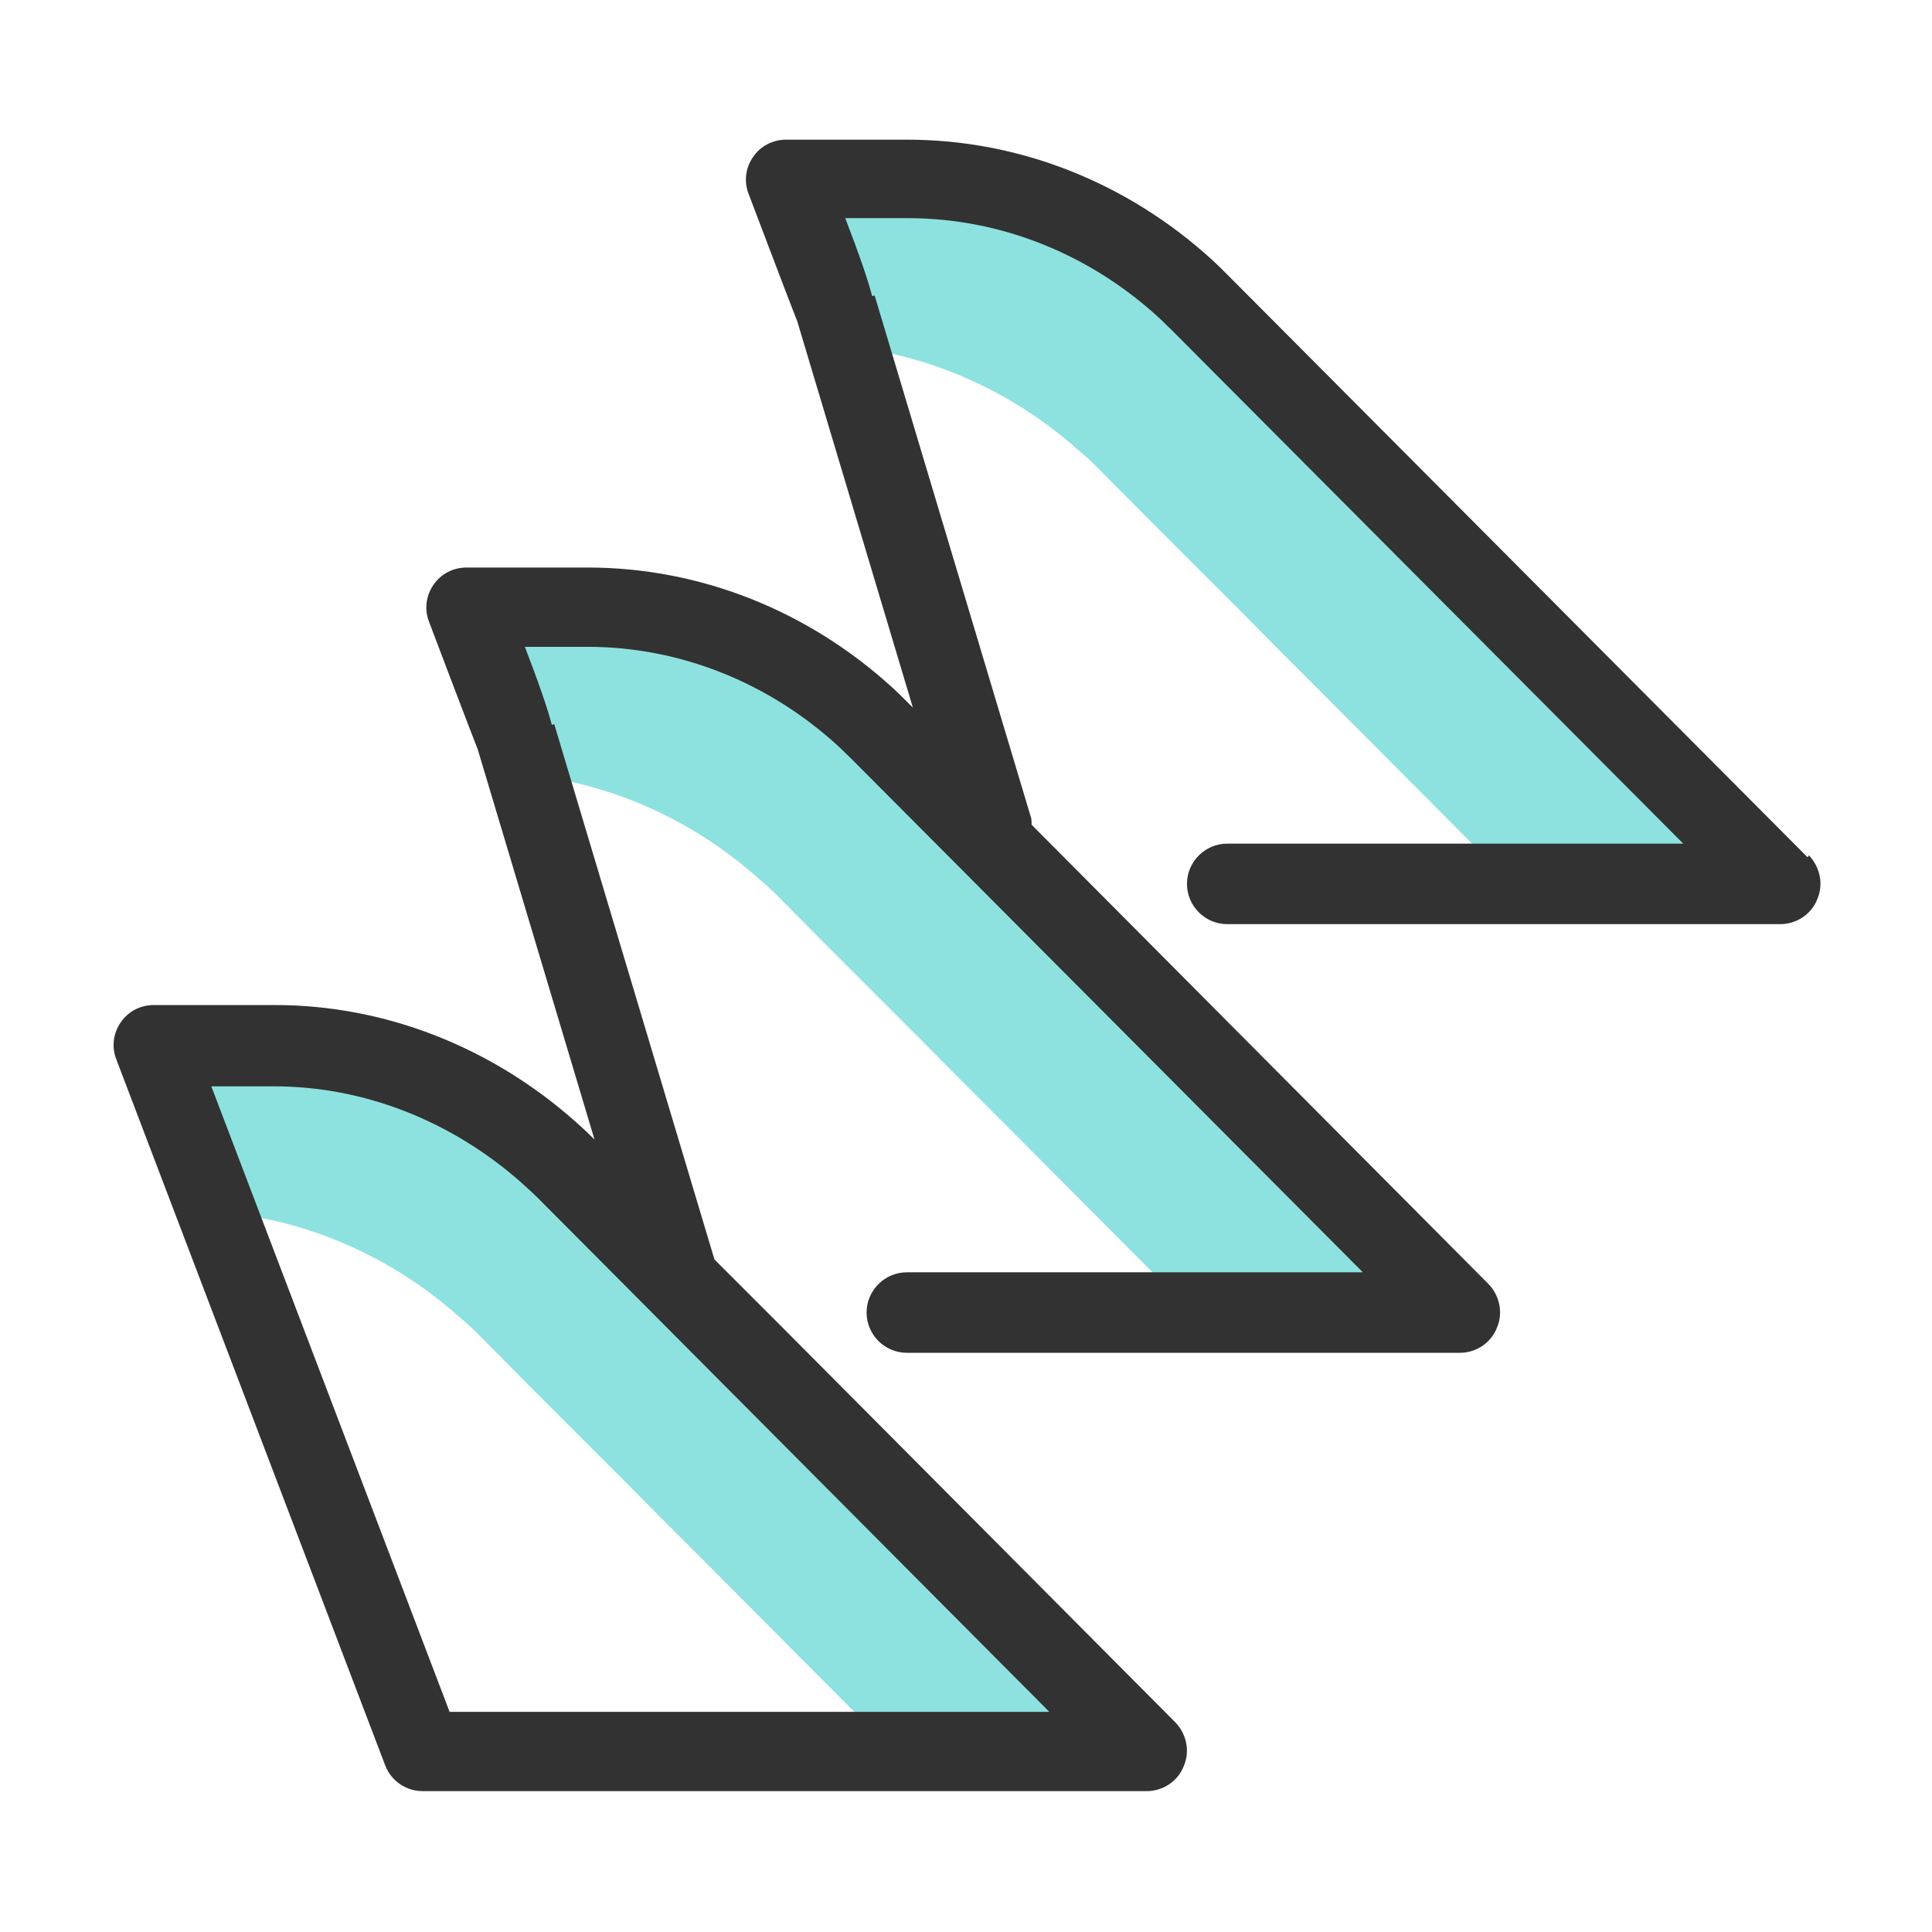 <svg width="48" height="48" viewBox="0 0 48 48" fill="none" xmlns="http://www.w3.org/2000/svg">
<path d="M28.811 43.54H22.231L17.311 38.6L16.381 37.67L15.451 36.73L14.661 35.94L13.031 34.31L11.871 33.14C11.711 32.98 11.571 32.85 11.411 32.72C9.821 31.3 7.831 30.38 5.711 30.14L4.131 26H7.141C9.661 26 12.071 26.98 13.941 28.64C14.081 28.77 14.241 28.91 14.381 29.06L15.541 30.23L17.171 31.86L17.961 32.66L18.901 33.59L19.831 34.53L28.791 43.54H28.811Z" fill="#8DE2E0"/>
<path d="M36.25 32.65H29.67L24.75 27.71L23.82 26.78L22.89 25.84L22.1 25.05L20.47 23.42L19.31 22.25C19.15 22.09 19.01 21.96 18.85 21.83C17.26 20.41 15.27 19.49 13.15 19.25L11.57 15.11H14.58C17.1 15.11 19.51 16.09 21.38 17.75C21.52 17.88 21.68 18.02 21.82 18.17L22.98 19.34L24.61 20.97L25.4 21.77L26.34 22.7L27.27 23.64L36.23 32.65H36.25Z" fill="#8DE2E0"/>
<path d="M44.2 22.01H37.62L32.7 17.07L31.77 16.14L30.84 15.2L30.049 14.41L28.419 12.78L27.259 11.61C27.099 11.45 26.959 11.32 26.799 11.19C25.209 9.77 23.22 8.85 21.099 8.61L19.52 4.47H22.529C25.049 4.47 27.459 5.45 29.329 7.11C29.47 7.24 29.63 7.38 29.77 7.53L30.93 8.7L32.559 10.33L33.349 11.13L34.289 12.06L35.219 13L44.179 22.01H44.2Z" fill="#8DE2E0"/>
<path d="M44.91 21.3L30.49 6.82C30.37 6.7 30.25 6.58 30.13 6.47C28.01 4.53 25.32 3.47 22.54 3.47H19.53C19.2 3.47 18.89 3.63 18.71 3.9C18.52 4.17 18.48 4.52 18.6 4.82C18.6 4.82 19.68 7.67 19.81 7.99L22.68 17.58L22.55 17.45C22.43 17.33 22.31 17.21 22.19 17.1C20.07 15.16 17.38 14.1 14.6 14.1H11.59C11.26 14.1 10.95 14.26 10.77 14.53C10.58 14.8 10.54 15.15 10.66 15.45C10.66 15.45 11.74 18.3 11.87 18.62L14.77 28.31C14.61 28.15 14.45 28 14.29 27.86C12.19 26 9.55 24.97 6.83 24.97H3.82C3.49 24.97 3.18 25.13 3 25.4C2.81 25.67 2.77 26.02 2.89 26.32L9.57 43.86C9.72 44.25 10.09 44.5 10.5 44.5H28.49C28.89 44.5 29.26 44.26 29.41 43.88C29.57 43.51 29.48 43.08 29.2 42.79L19.3 32.84L17.75 31.29L13.77 17.99L13.71 18.01C13.6 17.59 13.39 16.98 13.04 16.07H14.6C16.88 16.07 19.1 16.95 20.84 18.55C20.94 18.64 21.03 18.74 21.14 18.84L33.86 31.61H22.53C21.98 31.61 21.53 32.06 21.53 32.61C21.53 33.16 21.98 33.61 22.53 33.61H36.27C36.67 33.61 37.04 33.37 37.19 32.99C37.35 32.62 37.26 32.19 36.98 31.9L25.63 20.49C25.63 20.44 25.63 20.38 25.62 20.33L21.73 7.34L21.67 7.36C21.56 6.94 21.35 6.33 21 5.42H22.56C24.84 5.42 27.06 6.3 28.8 7.9C28.9 7.99 28.99 8.09 29.1 8.19L41.82 20.96H30.49C29.94 20.96 29.49 21.41 29.49 21.96C29.49 22.51 29.94 22.96 30.49 22.96H44.23C44.63 22.96 45 22.72 45.15 22.34C45.31 21.97 45.22 21.54 44.94 21.25L44.91 21.3ZM26.07 42.53H11.17L5.25 26.99H6.81C9.03 26.99 11.21 27.84 12.95 29.38C13.08 29.5 13.22 29.62 13.35 29.75L26.07 42.53Z" fill="#323232"/>
</svg>

